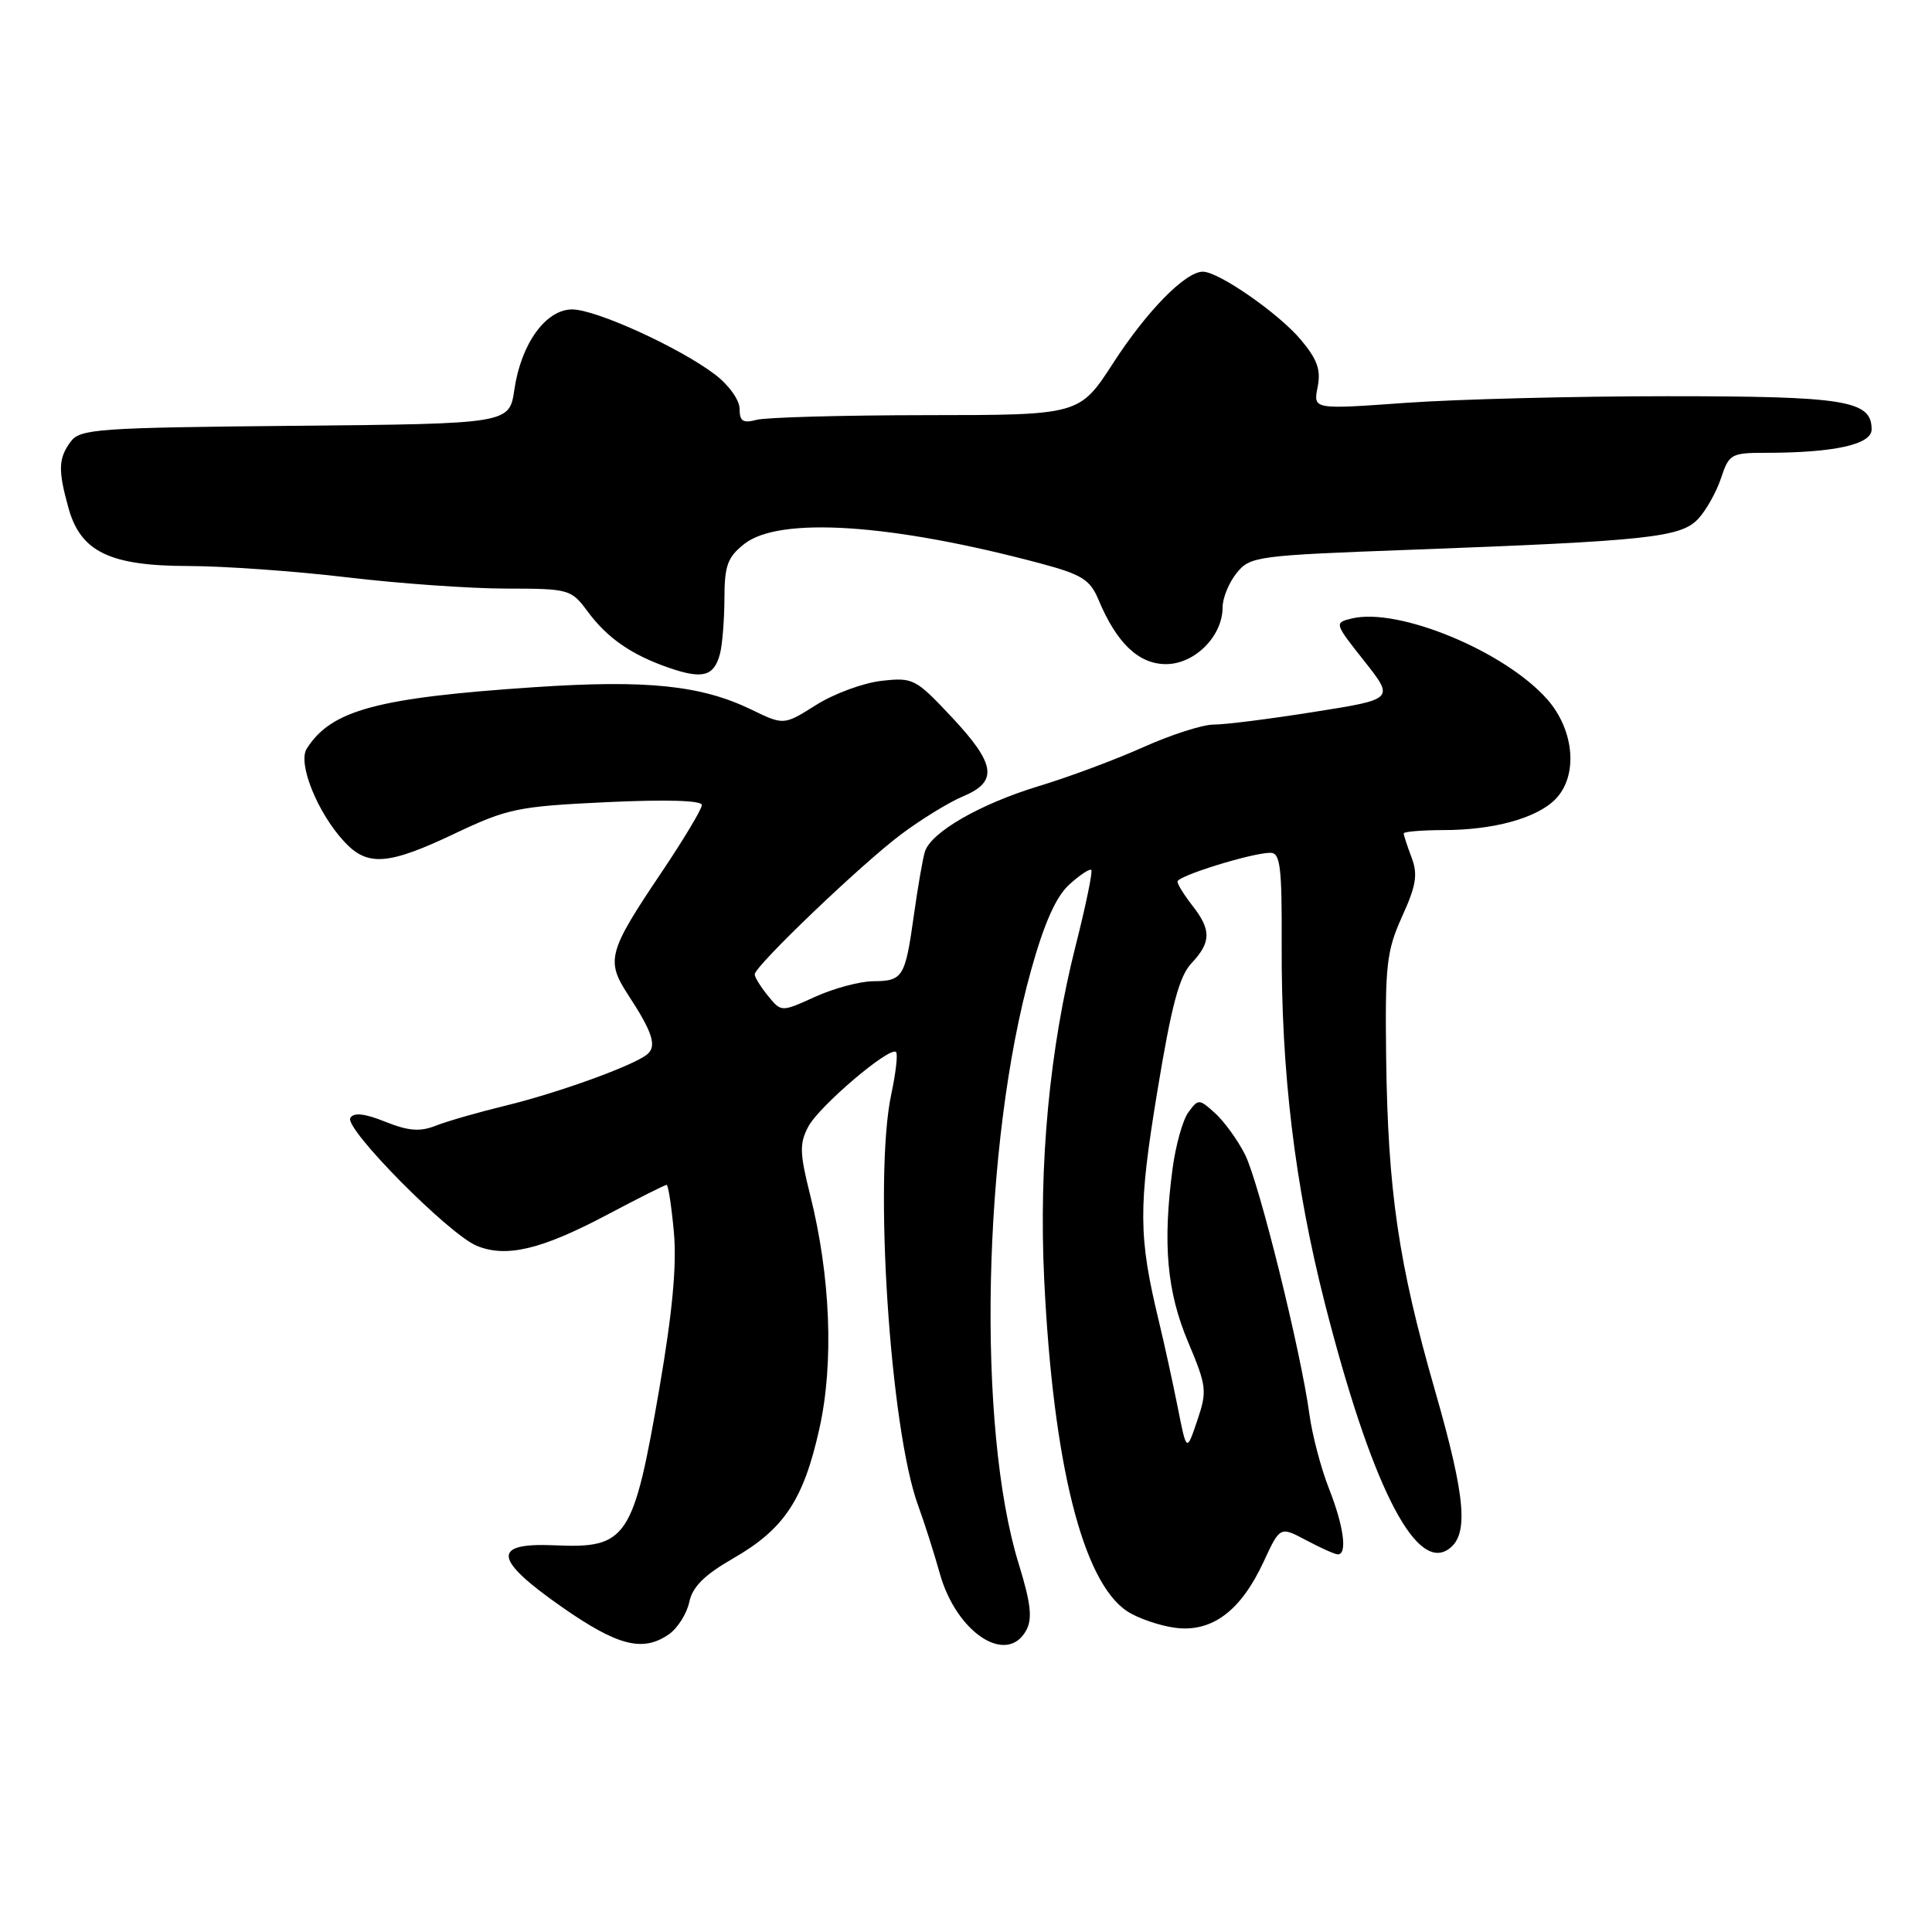 <?xml version="1.0" encoding="UTF-8" standalone="no"?>
<!DOCTYPE svg PUBLIC "-//W3C//DTD SVG 1.1//EN" "http://www.w3.org/Graphics/SVG/1.1/DTD/svg11.dtd" >
<svg xmlns="http://www.w3.org/2000/svg" xmlns:xlink="http://www.w3.org/1999/xlink" version="1.1" viewBox="0 0 256 256">
 <g >
 <path fill="currentColor"
d=" M 88.65 216.54 C 89.80 215.73 91.00 213.82 91.33 212.29 C 91.76 210.25 93.34 208.68 97.19 206.47 C 103.91 202.60 106.48 198.73 108.58 189.27 C 110.51 180.60 110.05 169.11 107.35 158.34 C 105.95 152.76 105.92 151.52 107.11 149.27 C 108.56 146.55 117.92 138.59 118.73 139.40 C 118.99 139.65 118.70 142.17 118.10 144.98 C 115.75 155.93 117.93 189.35 121.66 199.50 C 122.47 201.70 123.76 205.75 124.53 208.50 C 126.73 216.37 133.45 220.76 136.00 215.99 C 136.82 214.46 136.58 212.39 134.99 207.24 C 129.40 189.19 130.19 151.52 136.64 128.50 C 138.38 122.27 139.94 118.79 141.69 117.20 C 143.09 115.93 144.40 115.07 144.60 115.27 C 144.81 115.47 143.88 119.97 142.54 125.26 C 139.07 138.94 137.63 154.17 138.36 169.50 C 139.54 193.95 143.46 209.63 149.37 213.51 C 150.77 214.43 153.63 215.41 155.71 215.69 C 160.57 216.33 164.41 213.48 167.43 206.95 C 169.61 202.25 169.61 202.25 173.06 204.08 C 174.95 205.09 176.84 205.94 177.25 205.96 C 178.57 206.03 178.06 202.22 176.09 197.23 C 175.04 194.56 173.88 190.16 173.51 187.44 C 172.37 179.03 166.83 156.69 164.98 153.00 C 164.01 151.07 162.22 148.61 161.02 147.51 C 158.89 145.59 158.78 145.58 157.47 147.38 C 156.72 148.39 155.78 151.76 155.37 154.86 C 154.05 164.82 154.62 171.16 157.43 177.82 C 159.90 183.70 159.97 184.31 158.64 188.24 C 157.23 192.42 157.23 192.42 156.05 186.46 C 155.40 183.18 154.27 178.03 153.54 175.00 C 150.85 163.85 150.82 159.99 153.34 144.68 C 155.23 133.20 156.25 129.36 157.89 127.62 C 160.49 124.85 160.52 123.22 158.00 120.00 C 156.92 118.62 156.03 117.19 156.02 116.82 C 156.00 116.07 165.90 113.00 168.34 113.00 C 169.65 113.00 169.87 114.88 169.83 125.25 C 169.76 142.03 171.57 157.06 175.53 172.62 C 181.59 196.39 187.41 208.11 191.79 205.37 C 194.67 203.57 194.29 198.69 190.13 184.20 C 185.29 167.36 183.90 157.81 183.67 140.03 C 183.52 127.84 183.73 126.00 185.79 121.43 C 187.66 117.32 187.89 115.85 187.04 113.62 C 186.47 112.11 186.00 110.67 186.00 110.43 C 186.00 110.20 188.36 110.00 191.25 109.99 C 197.88 109.99 203.57 108.43 206.06 105.94 C 209.13 102.87 208.65 96.82 205.04 92.69 C 199.43 86.31 185.32 80.46 179.13 81.95 C 176.78 82.52 176.79 82.56 180.77 87.59 C 184.77 92.65 184.77 92.65 174.13 94.33 C 168.29 95.26 162.30 96.02 160.84 96.01 C 159.38 96.00 155.18 97.35 151.50 99.00 C 147.83 100.65 141.60 102.97 137.66 104.16 C 129.88 106.52 123.36 110.27 122.55 112.86 C 122.27 113.76 121.62 117.52 121.10 121.22 C 119.94 129.52 119.65 129.99 115.69 130.02 C 113.94 130.03 110.48 130.96 108.01 132.08 C 103.52 134.12 103.52 134.12 101.76 131.95 C 100.79 130.76 100.00 129.48 100.00 129.11 C 100.00 128.02 114.13 114.50 119.38 110.57 C 122.06 108.56 125.78 106.28 127.63 105.51 C 132.29 103.56 131.95 101.24 126.07 94.98 C 121.32 89.92 120.98 89.74 116.78 90.22 C 114.39 90.49 110.50 91.92 108.14 93.41 C 103.86 96.11 103.86 96.11 99.55 94.02 C 92.89 90.80 85.72 90.06 70.90 91.05 C 49.95 92.45 43.87 94.09 40.64 99.21 C 39.42 101.14 42.07 107.71 45.62 111.53 C 48.69 114.85 51.43 114.65 60.28 110.44 C 67.27 107.13 68.61 106.85 80.38 106.29 C 88.35 105.92 93.00 106.06 93.00 106.67 C 93.00 107.21 90.58 111.24 87.63 115.63 C 80.57 126.12 80.26 127.27 83.23 131.82 C 86.52 136.84 87.09 138.69 85.69 139.76 C 83.70 141.29 73.87 144.83 67.00 146.50 C 63.42 147.37 59.27 148.56 57.77 149.15 C 55.65 149.99 54.14 149.87 51.06 148.64 C 48.32 147.54 46.88 147.38 46.42 148.13 C 45.57 149.50 59.43 163.52 63.16 165.07 C 67.07 166.69 71.74 165.58 80.47 160.95 C 84.57 158.78 88.11 157.00 88.33 157.00 C 88.54 157.00 88.98 159.81 89.29 163.25 C 89.69 167.61 89.11 173.85 87.38 183.91 C 83.93 203.93 83.10 205.19 73.50 204.76 C 65.09 204.39 65.36 206.59 74.50 212.97 C 81.87 218.11 85.20 218.95 88.65 216.54 Z  M 95.39 86.68 C 95.71 85.48 95.98 82.17 95.99 79.32 C 96.00 74.93 96.40 73.83 98.63 72.07 C 103.29 68.41 118.14 69.39 137.88 74.66 C 143.34 76.12 144.44 76.81 145.54 79.43 C 147.95 85.21 150.87 88.00 154.50 88.00 C 158.31 88.00 162.00 84.30 162.00 80.48 C 162.00 79.24 162.84 77.19 163.86 75.93 C 165.65 73.71 166.47 73.60 187.11 72.84 C 218.46 71.67 222.72 71.21 225.02 68.75 C 226.08 67.61 227.45 65.17 228.05 63.34 C 229.10 60.17 229.40 60.00 233.94 60.00 C 243.03 60.00 248.00 58.90 248.00 56.90 C 248.00 53.06 244.58 52.50 221.00 52.50 C 208.62 52.50 192.99 52.90 186.25 53.38 C 174.00 54.26 174.00 54.26 174.59 51.31 C 175.05 49.01 174.56 47.63 172.36 45.01 C 169.40 41.50 161.48 36.00 159.38 36.00 C 157.07 36.00 151.96 41.21 147.50 48.11 C 143.04 55.00 143.04 55.00 122.77 55.01 C 111.62 55.02 101.49 55.30 100.25 55.63 C 98.45 56.11 98.00 55.82 98.00 54.17 C 98.00 53.01 96.57 51.01 94.75 49.63 C 90.08 46.07 78.96 41.00 75.82 41.00 C 72.32 41.00 69.05 45.54 68.16 51.60 C 67.50 56.15 67.50 56.15 39.10 56.42 C 12.82 56.67 10.60 56.83 9.35 58.54 C 7.73 60.75 7.68 62.30 9.07 67.30 C 10.68 73.12 14.55 74.99 25.00 75.00 C 29.68 75.01 39.12 75.68 46.00 76.50 C 52.88 77.32 62.35 77.99 67.06 77.99 C 75.41 78.00 75.68 78.08 77.84 80.99 C 80.47 84.56 83.70 86.79 88.71 88.51 C 93.11 90.02 94.60 89.61 95.39 86.68 Z "/>
</g>
</svg>